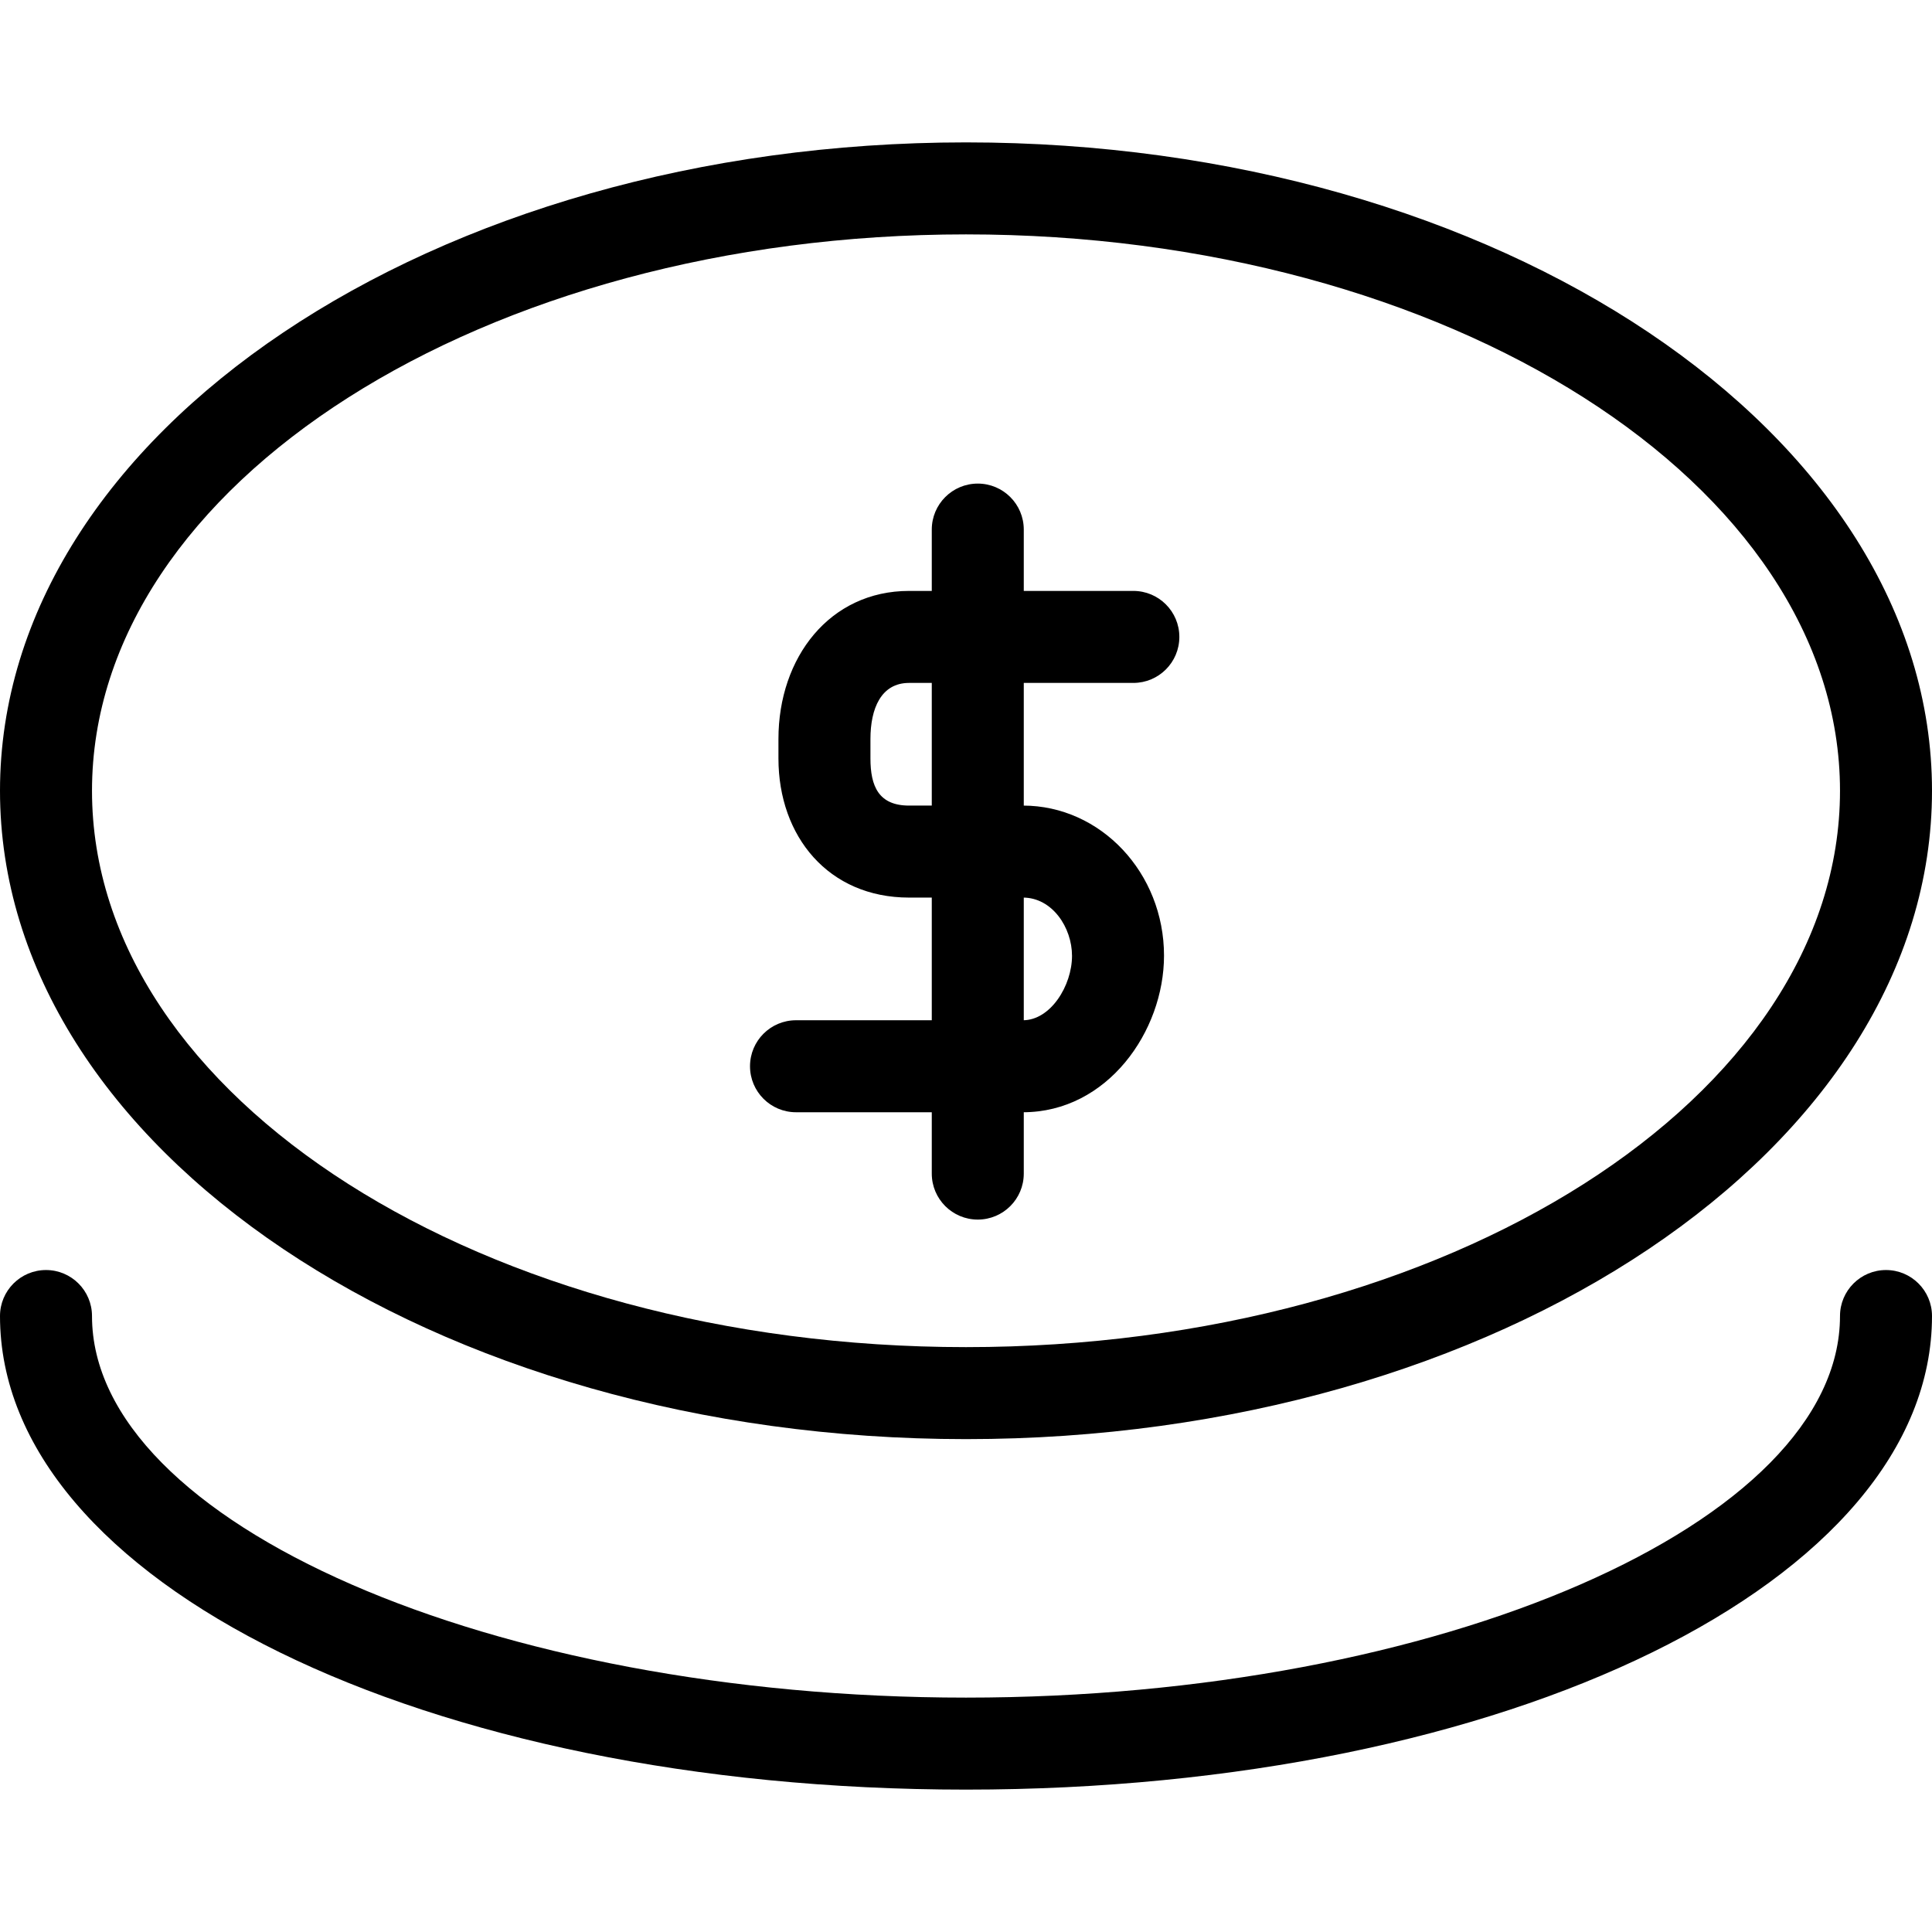 <?xml version="1.0" encoding="iso-8859-1"?>
<!-- Generator: Adobe Illustrator 19.1.0, SVG Export Plug-In . SVG Version: 6.00 Build 0)  -->
<svg version="1.1" id="Capa_1" xmlns="http://www.w3.org/2000/svg" xmlns:xlink="http://www.w3.org/1999/xlink" x="0px" y="0px"
	 viewBox="0 0 63 63" style="enable-background:new 0 0 63 63;" xml:space="preserve">
<g>
	<g id="group-19svg">
		<path id="path-1_9_" d="M31.5,46.928C14.131,46.928,0,37.444,0,25.786C0,14.127,14.131,4.643,31.5,4.643S63,14.127,63,25.786
			C63,37.444,48.869,46.928,31.5,46.928z M31.5,7.643C15.785,7.643,3,15.782,3,25.786c0,10.003,12.785,18.142,28.5,18.142
			S60,35.789,60,25.786C60,15.782,47.215,7.643,31.5,7.643z"/>
		<path id="path-2_9_" d="M31.5,58.357C13.837,58.357,0,51.574,0,42.914c0-0.828,0.672-1.5,1.5-1.5s1.5,0.672,1.5,1.5
			c0,6.745,13.052,12.443,28.5,12.443S60,49.659,60,42.914c0-0.828,0.672-1.5,1.5-1.5c0.828,0,1.5,0.672,1.5,1.5
			C63,51.574,49.163,58.357,31.5,58.357z"/>
		<path id="path-3_9_" d="M33.357,36.269h-7.4c-0.828,0-1.5-0.671-1.5-1.5c0-0.829,0.672-1.5,1.5-1.5h7.4
			c0.901,0,1.6-1.129,1.6-2.101c0-0.92-0.643-1.899-1.6-1.899h-3.713c-2.628,0-4.26-1.993-4.26-4.537v-0.635
			c0-2.662,1.676-4.828,4.26-4.828h7.313c0.828,0,1.5,0.671,1.5,1.5s-0.672,1.5-1.5,1.5h-7.313c-0.914,0-1.26,0.837-1.26,1.828
			v0.635c0,0.905,0.267,1.537,1.26,1.537h3.713c2.537,0,4.6,2.195,4.6,4.893C37.957,33.631,36.109,36.269,33.357,36.269z"/>
		<path id="path-4_7_" d="M31.884,39.769c-0.828,0-1.5-0.671-1.5-1.5v-21c0-0.829,0.672-1.5,1.5-1.5c0.828,0,1.5,0.671,1.5,1.5v21
			C33.384,39.098,32.712,39.769,31.884,39.769z"/>
	</g>
</g>
<g>
</g>
<g>
</g>
<g>
</g>
<g>
</g>
<g>
</g>
<g>
</g>
<g>
</g>
<g>
</g>
<g>
</g>
<g>
</g>
<g>
</g>
<g>
</g>
<g>
</g>
<g>
</g>
<g>
</g>
</svg>
